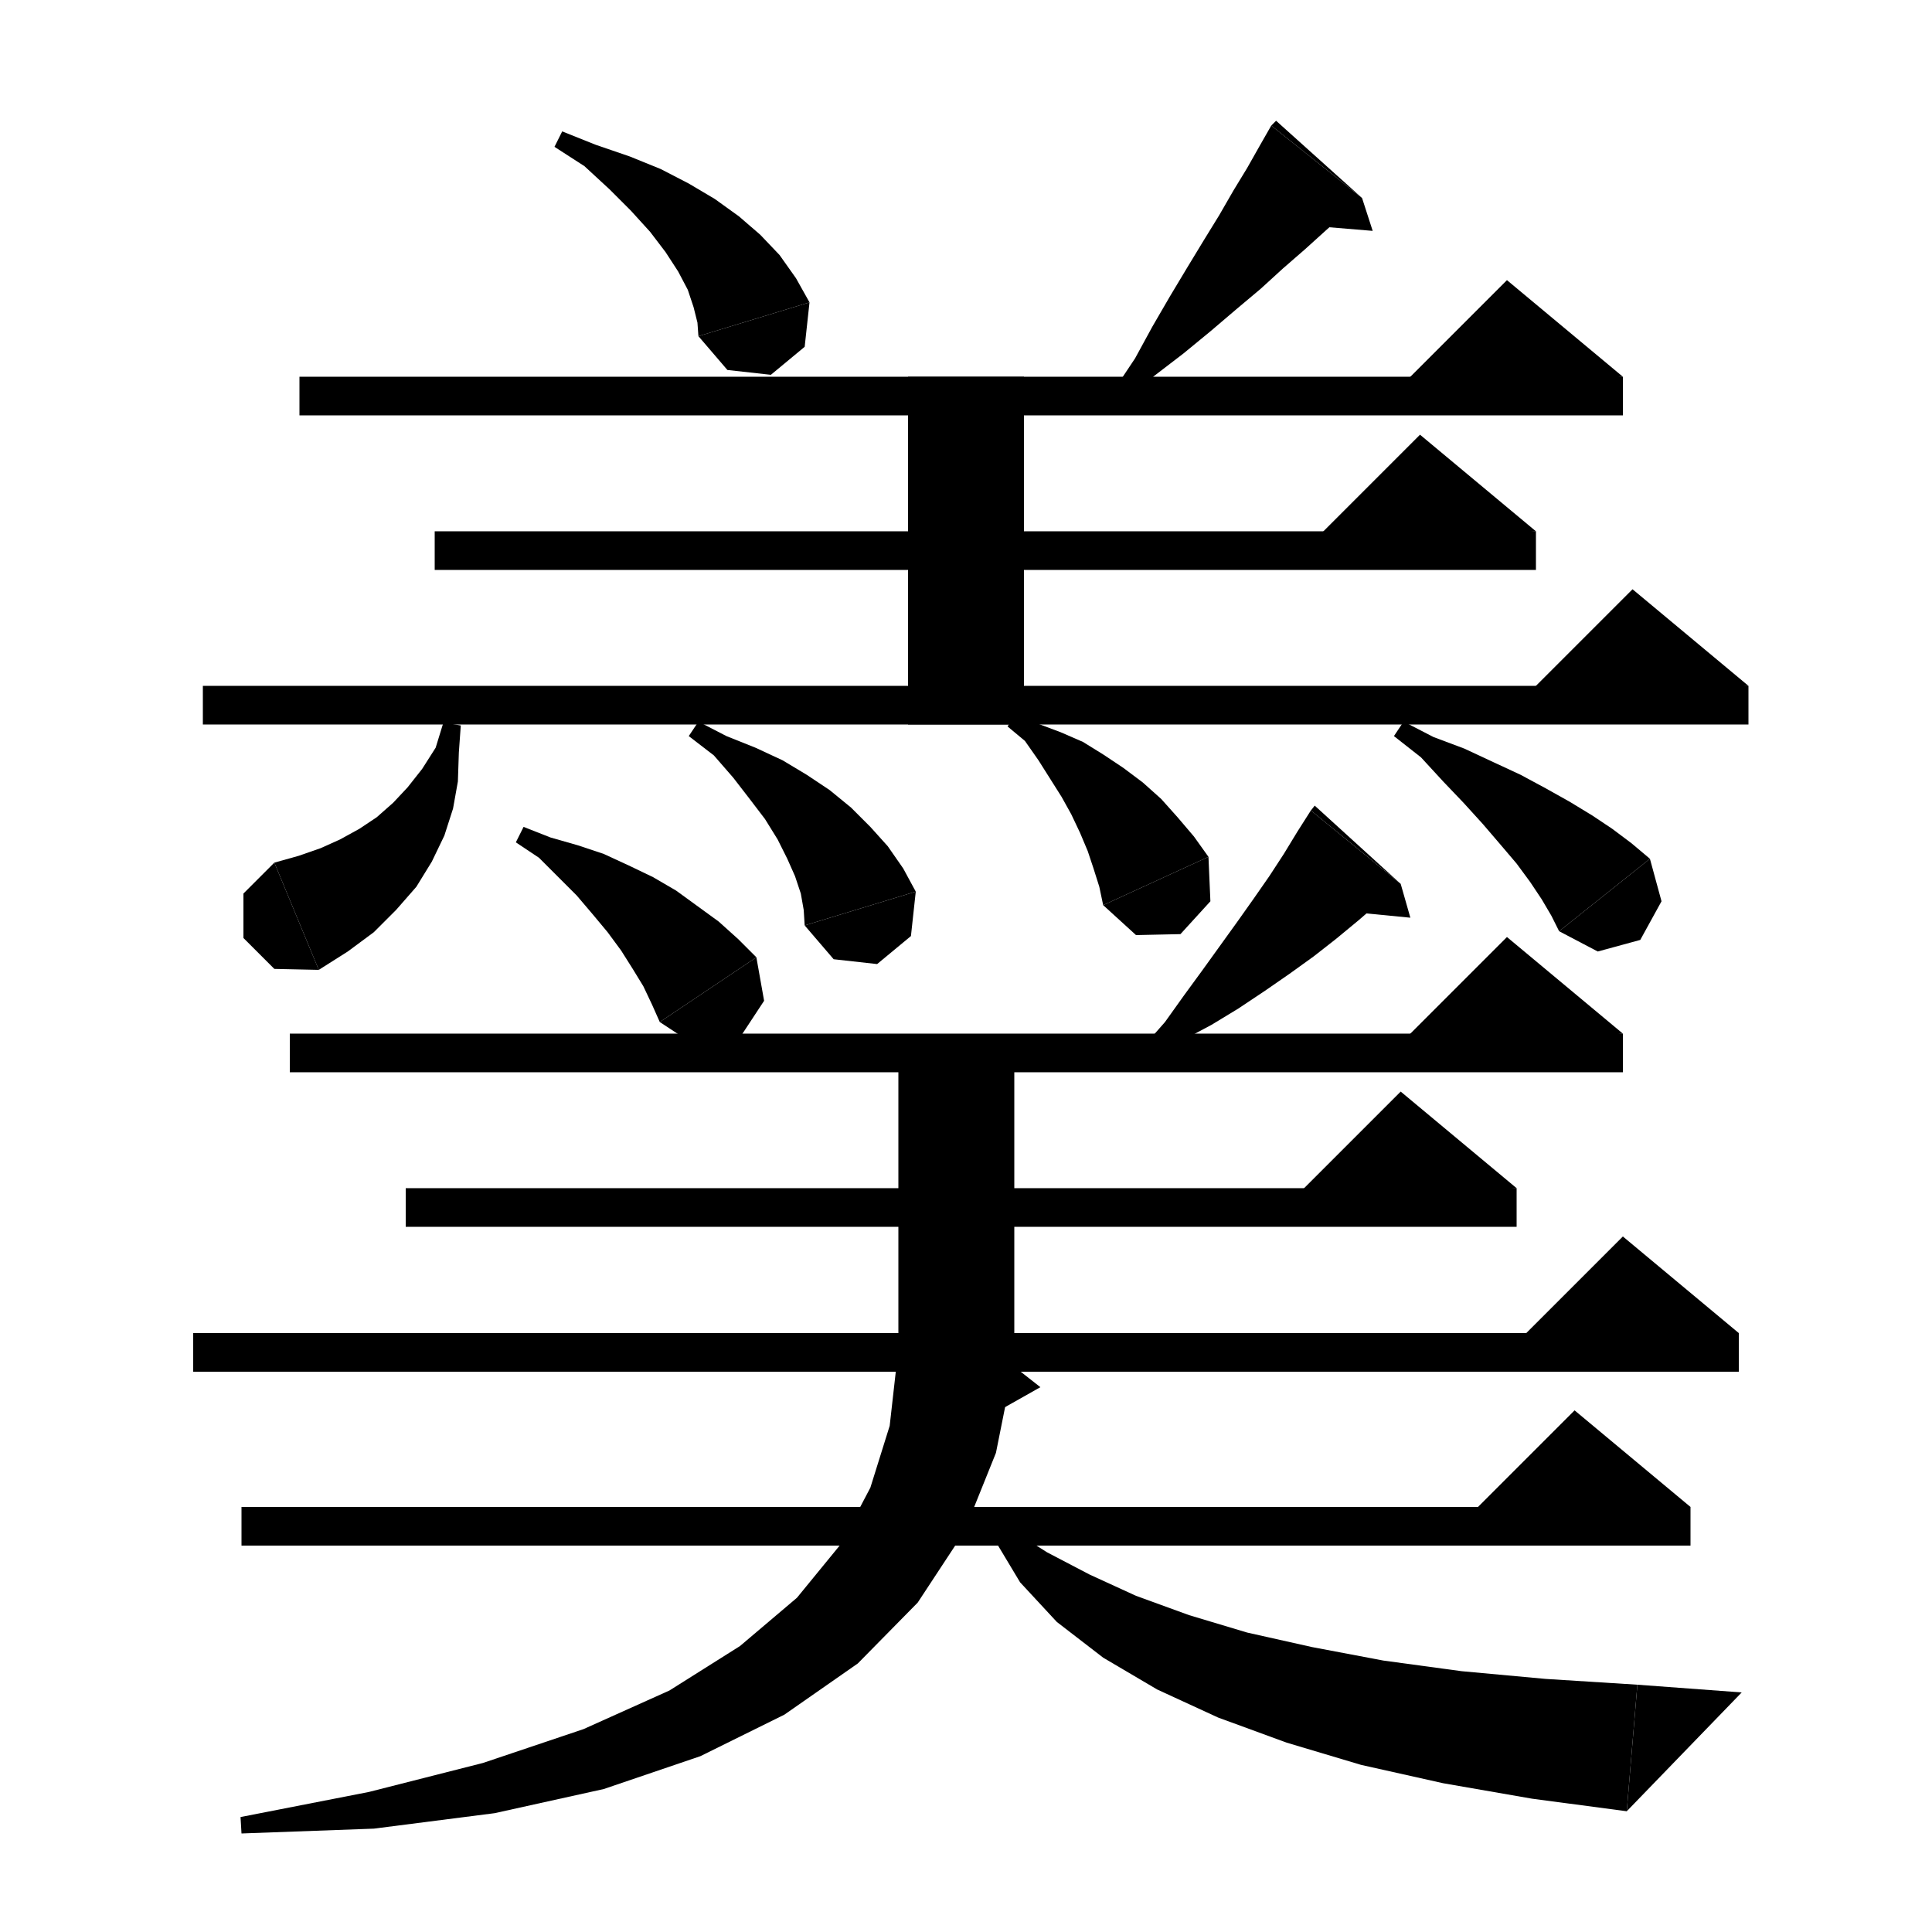 <svg xmlns="http://www.w3.org/2000/svg" xmlns:xlink="http://www.w3.org/1999/xlink" version="1.1" baseProfile="full" viewBox="0 0 200 200" width="200" height="200">
<g fill="black">
<polygon points="58.2,13.6 61.7,15 65.2,16.2 68.4,17.5 71.3,19 74,20.6 76.5,22.4 78.7,24.3 80.7,26.4 82.4,28.8 83.8,31.3 72.3,34.8 72.2,33.4 71.8,31.8 71.2,30 70.2,28.1 68.9,26.1 67.3,24 65.3,21.8 63.1,19.6 60.5,17.2 57.4,15.2 " />
<polygon points="83.8,31.3 83.3,35.9 79.8,38.8 75.3,38.3 72.3,34.8 " />
<polygon points="141,20.5 139.1,22.2 137.2,23.9 135.1,25.8 132.8,27.8 130.5,29.9 128,32 125.3,34.3 122.5,36.6 119.5,38.9 116.6,41.5 115.3,40.4 117.5,37.1 119.3,33.8 121.1,30.7 122.9,27.7 124.6,24.9 126.2,22.3 127.7,19.7 129.1,17.4 130.4,15.1 131.6,13 " />
<polygon points="131.6,13 141,20.5 132.1,12.5 " />
<polygon points="141,20.5 142.1,23.9 134.9,23.3 " />
<polygon points="31,39 168,39 168,43 31,43 " />
<polygon points="168,39 144,41 156,29 " />
<polygon points="106,39 106,75 94,75 94,39 " />
<polygon points="45,55 159,55 159,59 45,59 " />
<polygon points="159,55 135,57 147,45 " />
<polygon points="21,71 181,71 181,75 21,75 " />
<polygon points="181,71 157,73 169,61 " />
<polygon points="47.7,75.1 47.5,77.9 47.4,80.9 46.9,83.7 46,86.5 44.7,89.2 43.1,91.8 41,94.2 38.7,96.5 36,98.5 33,100.4 28.4,89.3 30.9,88.6 33.2,87.8 35.2,86.9 37.2,85.8 39,84.6 40.7,83.1 42.2,81.5 43.7,79.6 45.1,77.4 45.9,74.8 " />
<polygon points="33,100.4 28.4,100.3 25.2,97.1 25.2,92.5 28.4,89.3 " />
<polygon points="72.3,74.7 75.2,76.2 78.2,77.4 81,78.7 83.5,80.2 85.9,81.8 88.1,83.6 90.1,85.6 91.9,87.6 93.5,89.9 94.8,92.3 83.3,95.8 83.2,94.2 82.9,92.5 82.3,90.7 81.5,88.9 80.5,86.9 79.2,84.8 77.6,82.7 75.9,80.5 73.9,78.2 71.3,76.2 " />
<polygon points="94.8,92.3 94.3,96.9 90.8,99.8 86.3,99.3 83.3,95.8 " />
<polygon points="105.3,73.7 107.4,74.9 109.8,75.8 112.1,76.8 114.2,78.1 116.3,79.5 118.3,81 120.2,82.7 121.9,84.6 123.6,86.6 125.1,88.7 114.2,93.7 113.8,91.8 113.2,89.9 112.6,88.1 111.8,86.2 110.9,84.3 109.9,82.5 108.7,80.6 107.5,78.7 106.1,76.7 104.3,75.2 " />
<polygon points="125.1,88.7 125.3,93.3 122.2,96.7 117.6,96.8 114.2,93.7 " />
<polygon points="145.3,74.7 148.4,76.3 151.6,77.5 154.6,78.9 157.4,80.2 160,81.6 162.5,83 164.8,84.4 166.9,85.8 168.9,87.3 170.8,88.9 161.4,96.4 160.6,94.8 159.6,93.1 158.4,91.3 157,89.4 155.3,87.4 153.5,85.3 151.5,83.1 149.4,80.9 147.1,78.4 144.3,76.2 " />
<polygon points="170.8,88.9 172,93.3 169.8,97.3 165.4,98.5 161.4,96.4 " />
<polygon points="54.2,85.6 57,86.7 59.8,87.5 62.5,88.4 65.1,89.6 67.6,90.8 70,92.2 72.2,93.8 74.4,95.4 76.4,97.2 78.3,99.1 68.3,105.8 67.5,104 66.6,102.1 65.5,100.3 64.3,98.4 62.9,96.5 61.4,94.7 59.7,92.7 57.8,90.8 55.8,88.8 53.4,87.2 " />
<polygon points="78.3,99.1 79.1,103.6 76.6,107.4 72.1,108.3 68.3,105.8 " />
<polygon points="145,91.5 142.8,93.4 140.6,95.3 138.3,97.2 136,99 133.5,100.8 130.9,102.6 128.2,104.4 125.4,106.1 122.4,107.7 119.5,109.6 118.4,108.3 120.6,105.8 122.6,103 124.5,100.4 126.3,97.9 128.1,95.4 129.8,93 131.4,90.7 132.9,88.4 134.3,86.1 135.7,83.9 " />
<polygon points="135.7,83.9 145,91.5 136.1,83.4 " />
<polygon points="145,91.5 146,95 138.8,94.3 " />
<polygon points="30,107 168,107 168,111 30,111 " />
<polygon points="168,107 144,109 156,97 " />
<polygon points="105,108 105,142 93,142 93,108 " />
<polygon points="42,123 157,123 157,127 42,127 " />
<polygon points="157,123 133,125 145,113 " />
<polygon points="20,138 180,138 180,142 20,142 " />
<polygon points="180,138 156,140 168,128 " />
<polygon points="104.9,141.4 103.1,150.4 99.8,158.6 95,165.9 88.8,172.2 81.2,177.5 72.5,181.8 62.5,185.2 51.2,187.7 38.7,189.3 25,189.8 24.9,188.1 38.2,185.5 50,182.5 60.4,179 69.3,175 76.6,170.4 82.5,165.4 87,159.9 90.1,154 92.1,147.6 92.9,140.5 " />
<polygon points="92.9,140.5 104.9,141.4 93,138.3 " />
<polygon points="104.9,141.4 107.7,143.6 101.5,147.1 " />
<polygon points="25,156 175,156 175,160 25,160 " />
<polygon points="175,156 151,158 163,146 " />
<polygon points="104.3,158.1 108.4,160.7 112.8,163 117.6,165.2 123.1,167.2 129.1,169 135.8,170.5 143.2,171.9 151.3,173 160,173.8 169.5,174.4 168.4,187.5 158.6,186.2 149.4,184.6 140.9,182.7 133.2,180.4 126.1,177.8 119.8,174.9 114.2,171.6 109.4,167.9 105.6,163.8 102.9,159.3 " />
<polygon points="168.4,187.5 169.5,174.4 180.3,175.2 " />
</g>
</svg>
